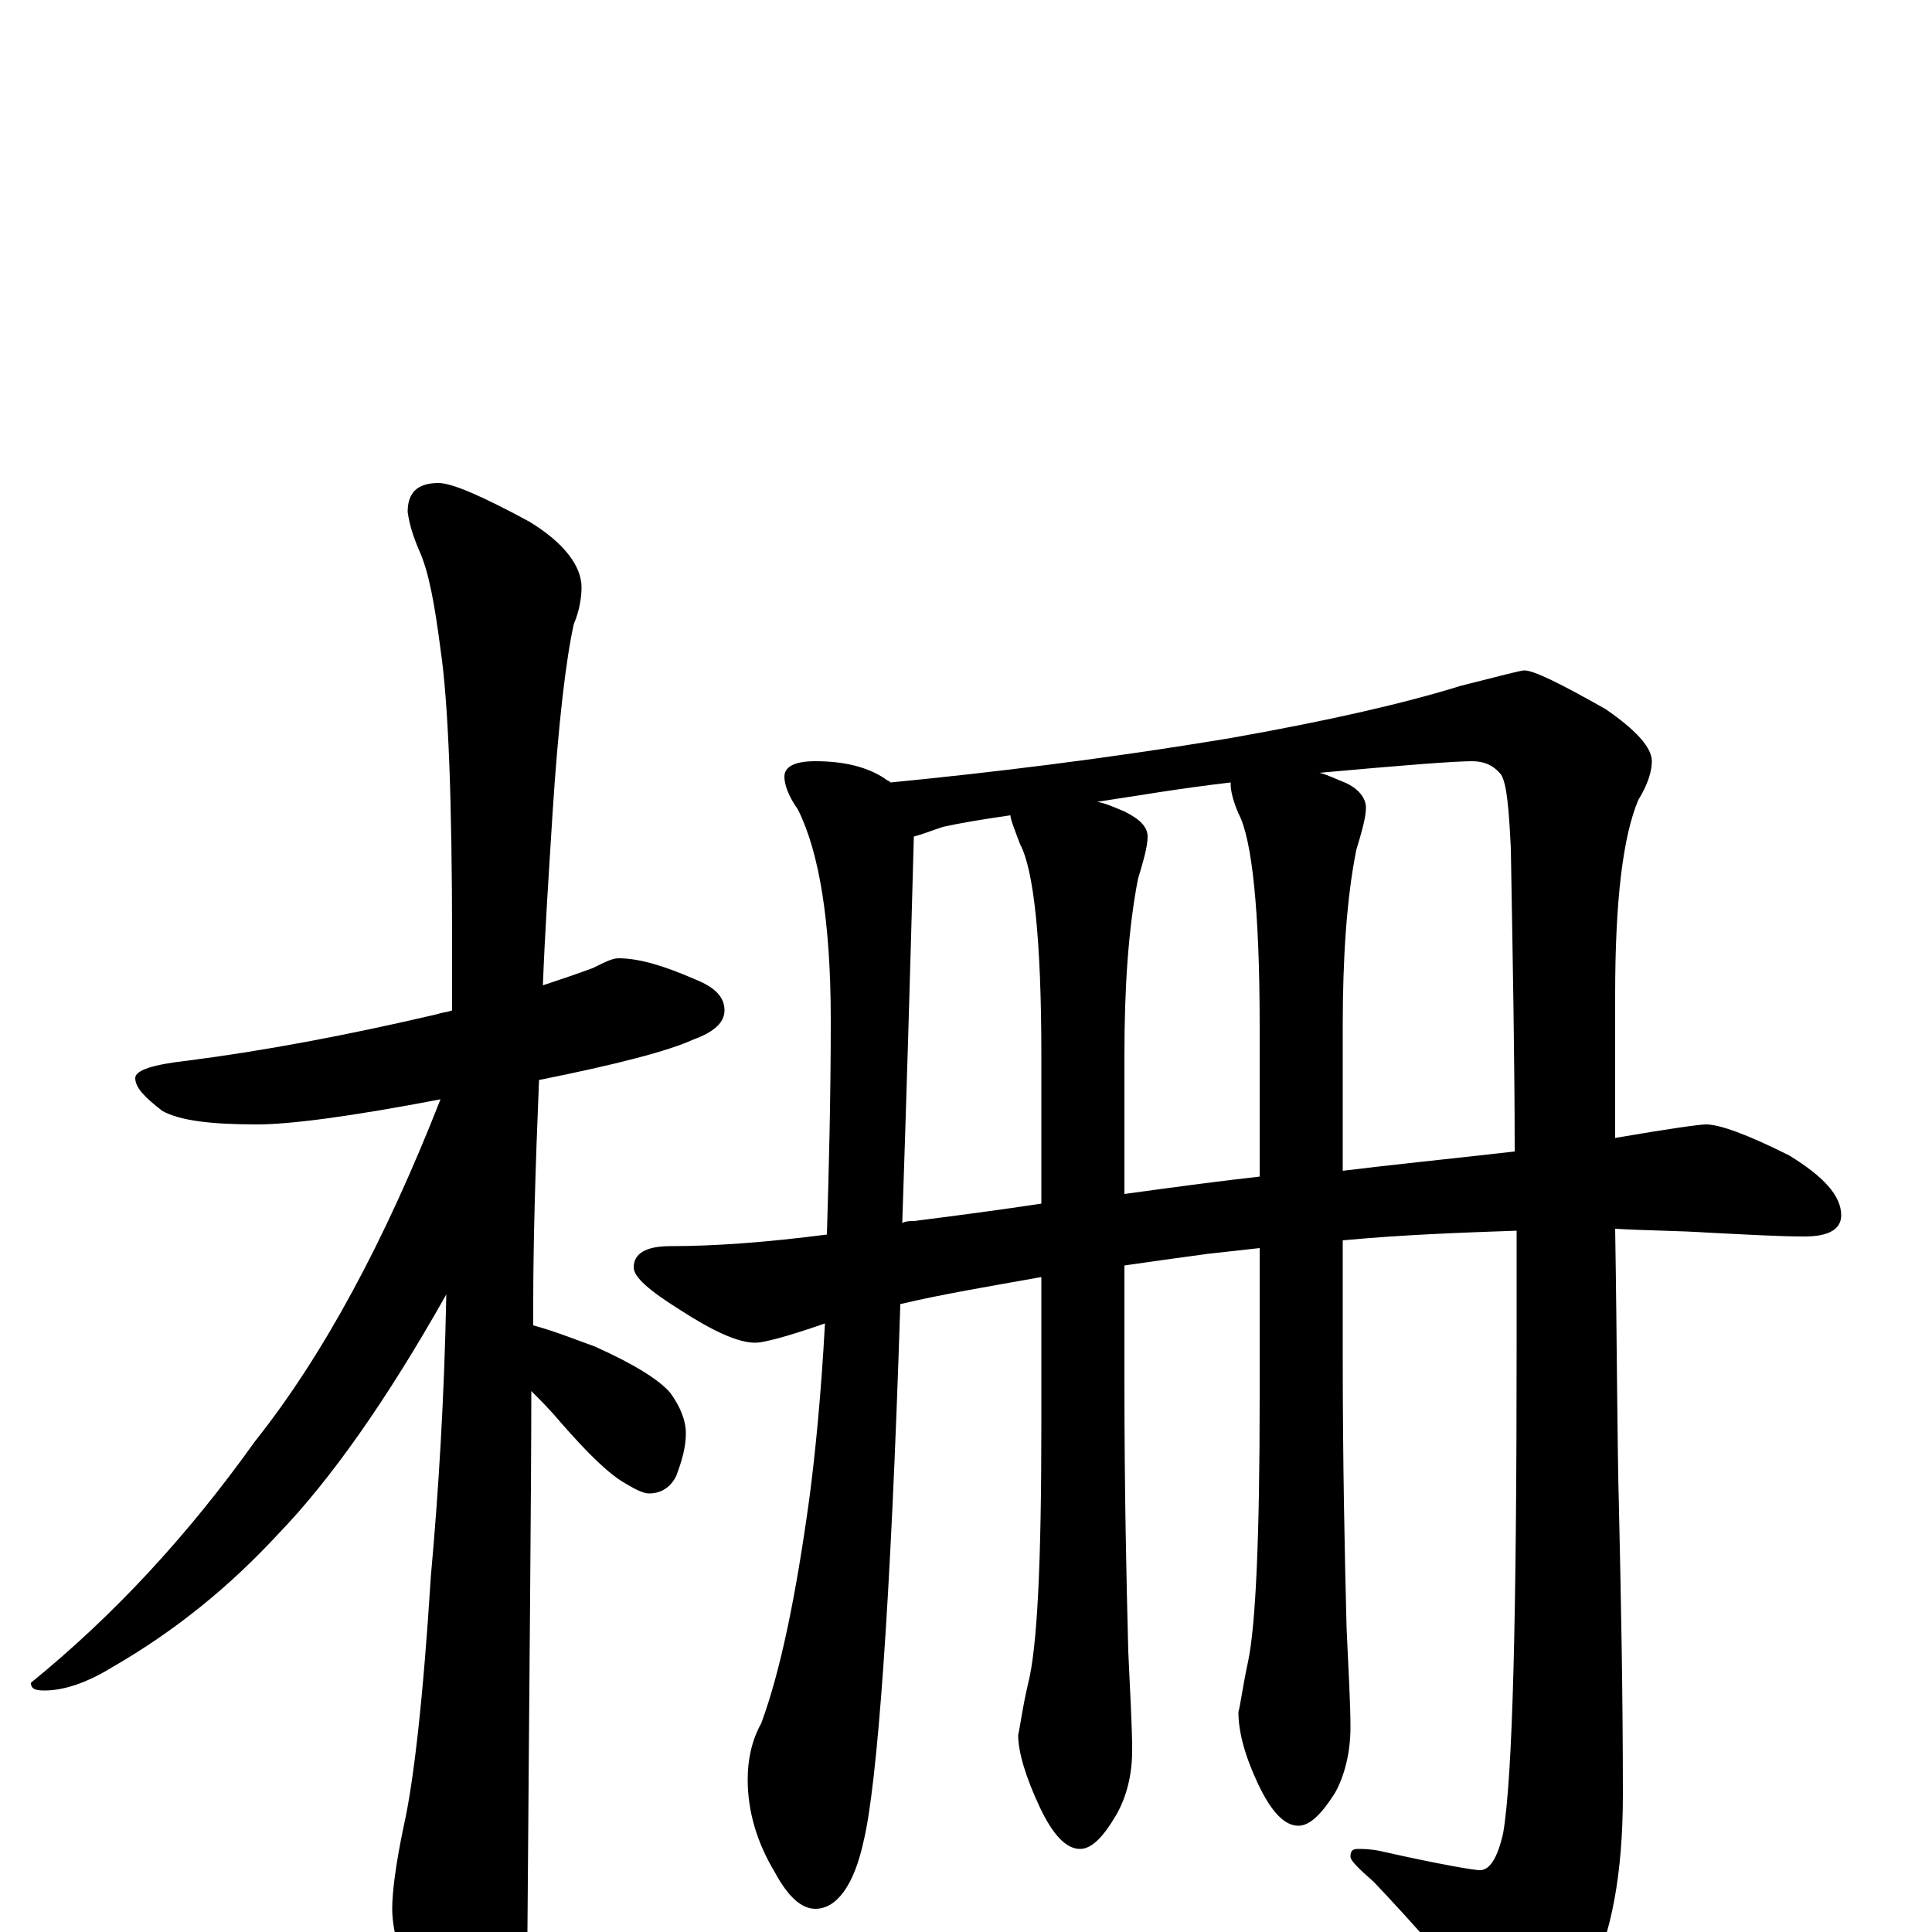 <?xml version="1.0" encoding="utf-8" ?>
<!DOCTYPE svg PUBLIC "-//W3C//DTD SVG 1.1//EN" "http://www.w3.org/Graphics/SVG/1.1/DTD/svg11.dtd">
<svg version="1.1" id="Layer_1" xmlns="http://www.w3.org/2000/svg" xmlns:xlink="http://www.w3.org/1999/xlink" x="0px" y="145px" width="1000px" height="1000px" viewBox="0 0 1000 1000" enable-background="new 0 0 1000 1000" xml:space="preserve">
<g id="Layer_1">
<path id="glyph" transform="matrix(1 0 0 -1 0 1000)" d="M320,504C331,504 344,500 360,493C370,489 375,484 375,477C375,471 370,466 359,462C346,456 319,449 279,441C277,393 276,355 276,326l0,-12C287,311 297,307 308,303C328,294 341,286 347,279C352,272 355,265 355,258C355,251 353,244 350,236C347,230 342,227 336,227C333,227 329,229 324,232C315,237 304,248 290,264C285,270 280,275 275,280C275,229 274,135 273,0C273,-15 269,-32 260,-49C253,-63 246,-70 238,-70C234,-70 228,-62 220,-46C209,-21 203,-1 203,12C203,21 205,36 209,55C214,77 219,120 223,184C227,228 230,277 231,330C200,275 171,234 144,206C119,179 91,156 58,137C45,129 33,125 23,125C18,125 16,126 16,129C59,164 97,205 132,254C167,298 199,357 228,431C181,422 150,418 133,418C109,418 93,420 84,425C75,432 70,437 70,442C70,446 79,449 97,451C136,456 179,464 226,475C229,476 231,476 234,477C234,489 234,501 234,512C234,587 232,637 228,664C225,687 222,704 217,715C214,722 212,728 211,735C211,745 216,750 227,750C234,750 250,743 274,730C292,719 301,707 301,696C301,691 300,684 297,677C293,659 289,626 286,579C284,547 282,517 281,490C290,493 299,496 307,499C313,502 317,504 320,504M422,606C437,606 449,603 458,597C459,596 460,596 461,595C512,600 571,607 637,618C688,627 727,636 756,645C776,650 787,653 789,653C794,653 808,646 831,633C847,622 855,613 855,606C855,601 853,594 848,586C840,567 836,534 836,485C836,458 836,434 836,411C865,416 880,418 883,418C890,418 904,413 926,402C944,391 953,381 953,371C953,364 947,360 934,360C921,360 904,361 884,362C869,363 853,363 836,364C837,303 837,255 838,218C839,173 840,124 840,71C840,30 834,-1 823,-23C810,-46 798,-58 789,-58C784,-58 779,-54 774,-46C752,-19 731,5 711,26C703,33 699,37 699,39C699,42 700,43 703,43C705,43 709,43 714,42C745,35 763,32 766,32C771,32 775,38 778,51C783,80 785,164 785,304C785,323 785,342 785,363C757,362 727,361 695,358l0,-60C695,243 696,196 697,157C698,135 699,118 699,106C699,93 696,81 691,72C684,61 678,55 672,55C665,55 658,62 651,77C644,92 641,104 641,114C642,117 643,126 646,140C650,159 652,205 652,276l0,78C643,353 634,352 625,351C610,349 596,347 582,345l0,-61C582,229 583,183 584,145C585,123 586,106 586,94C586,81 583,70 578,61C571,49 565,43 559,43C552,43 545,50 538,65C531,80 527,93 527,102C528,106 529,115 532,128C537,147 539,192 539,263l0,76C511,334 487,330 466,325C461,168 454,76 447,47C442,24 433,12 422,12C415,12 408,18 401,31C392,46 387,62 387,79C387,89 389,99 394,108C404,135 412,174 419,225C422,248 425,278 427,315C407,308 395,305 391,305C382,305 369,311 352,322C336,332 328,339 328,344C328,351 334,355 347,355C370,355 397,357 428,361C429,394 430,431 430,472C430,523 424,559 413,581C408,588 406,594 406,598C406,603 411,606 422,606M467,367C469,368 471,368 473,368C497,371 519,374 539,377l0,77C539,514 535,550 528,563C525,571 523,576 523,578C509,576 497,574 488,572C482,570 477,568 473,567C471,492 469,426 467,367M582,382C611,386 634,389 652,391l0,78C652,529 648,566 641,579C638,586 637,591 637,594l0,1C611,592 588,588 568,585C573,584 577,582 582,580C590,576 594,572 594,567C594,562 592,555 589,545C584,519 582,489 582,454M695,394C719,397 749,400 784,404C784,451 783,503 782,561C781,581 780,594 777,599C773,604 768,606 762,606C753,606 727,604 683,600C687,599 691,597 696,595C703,592 707,587 707,582C707,577 705,570 702,560C697,535 695,504 695,469z"/>
</g>
</svg>
